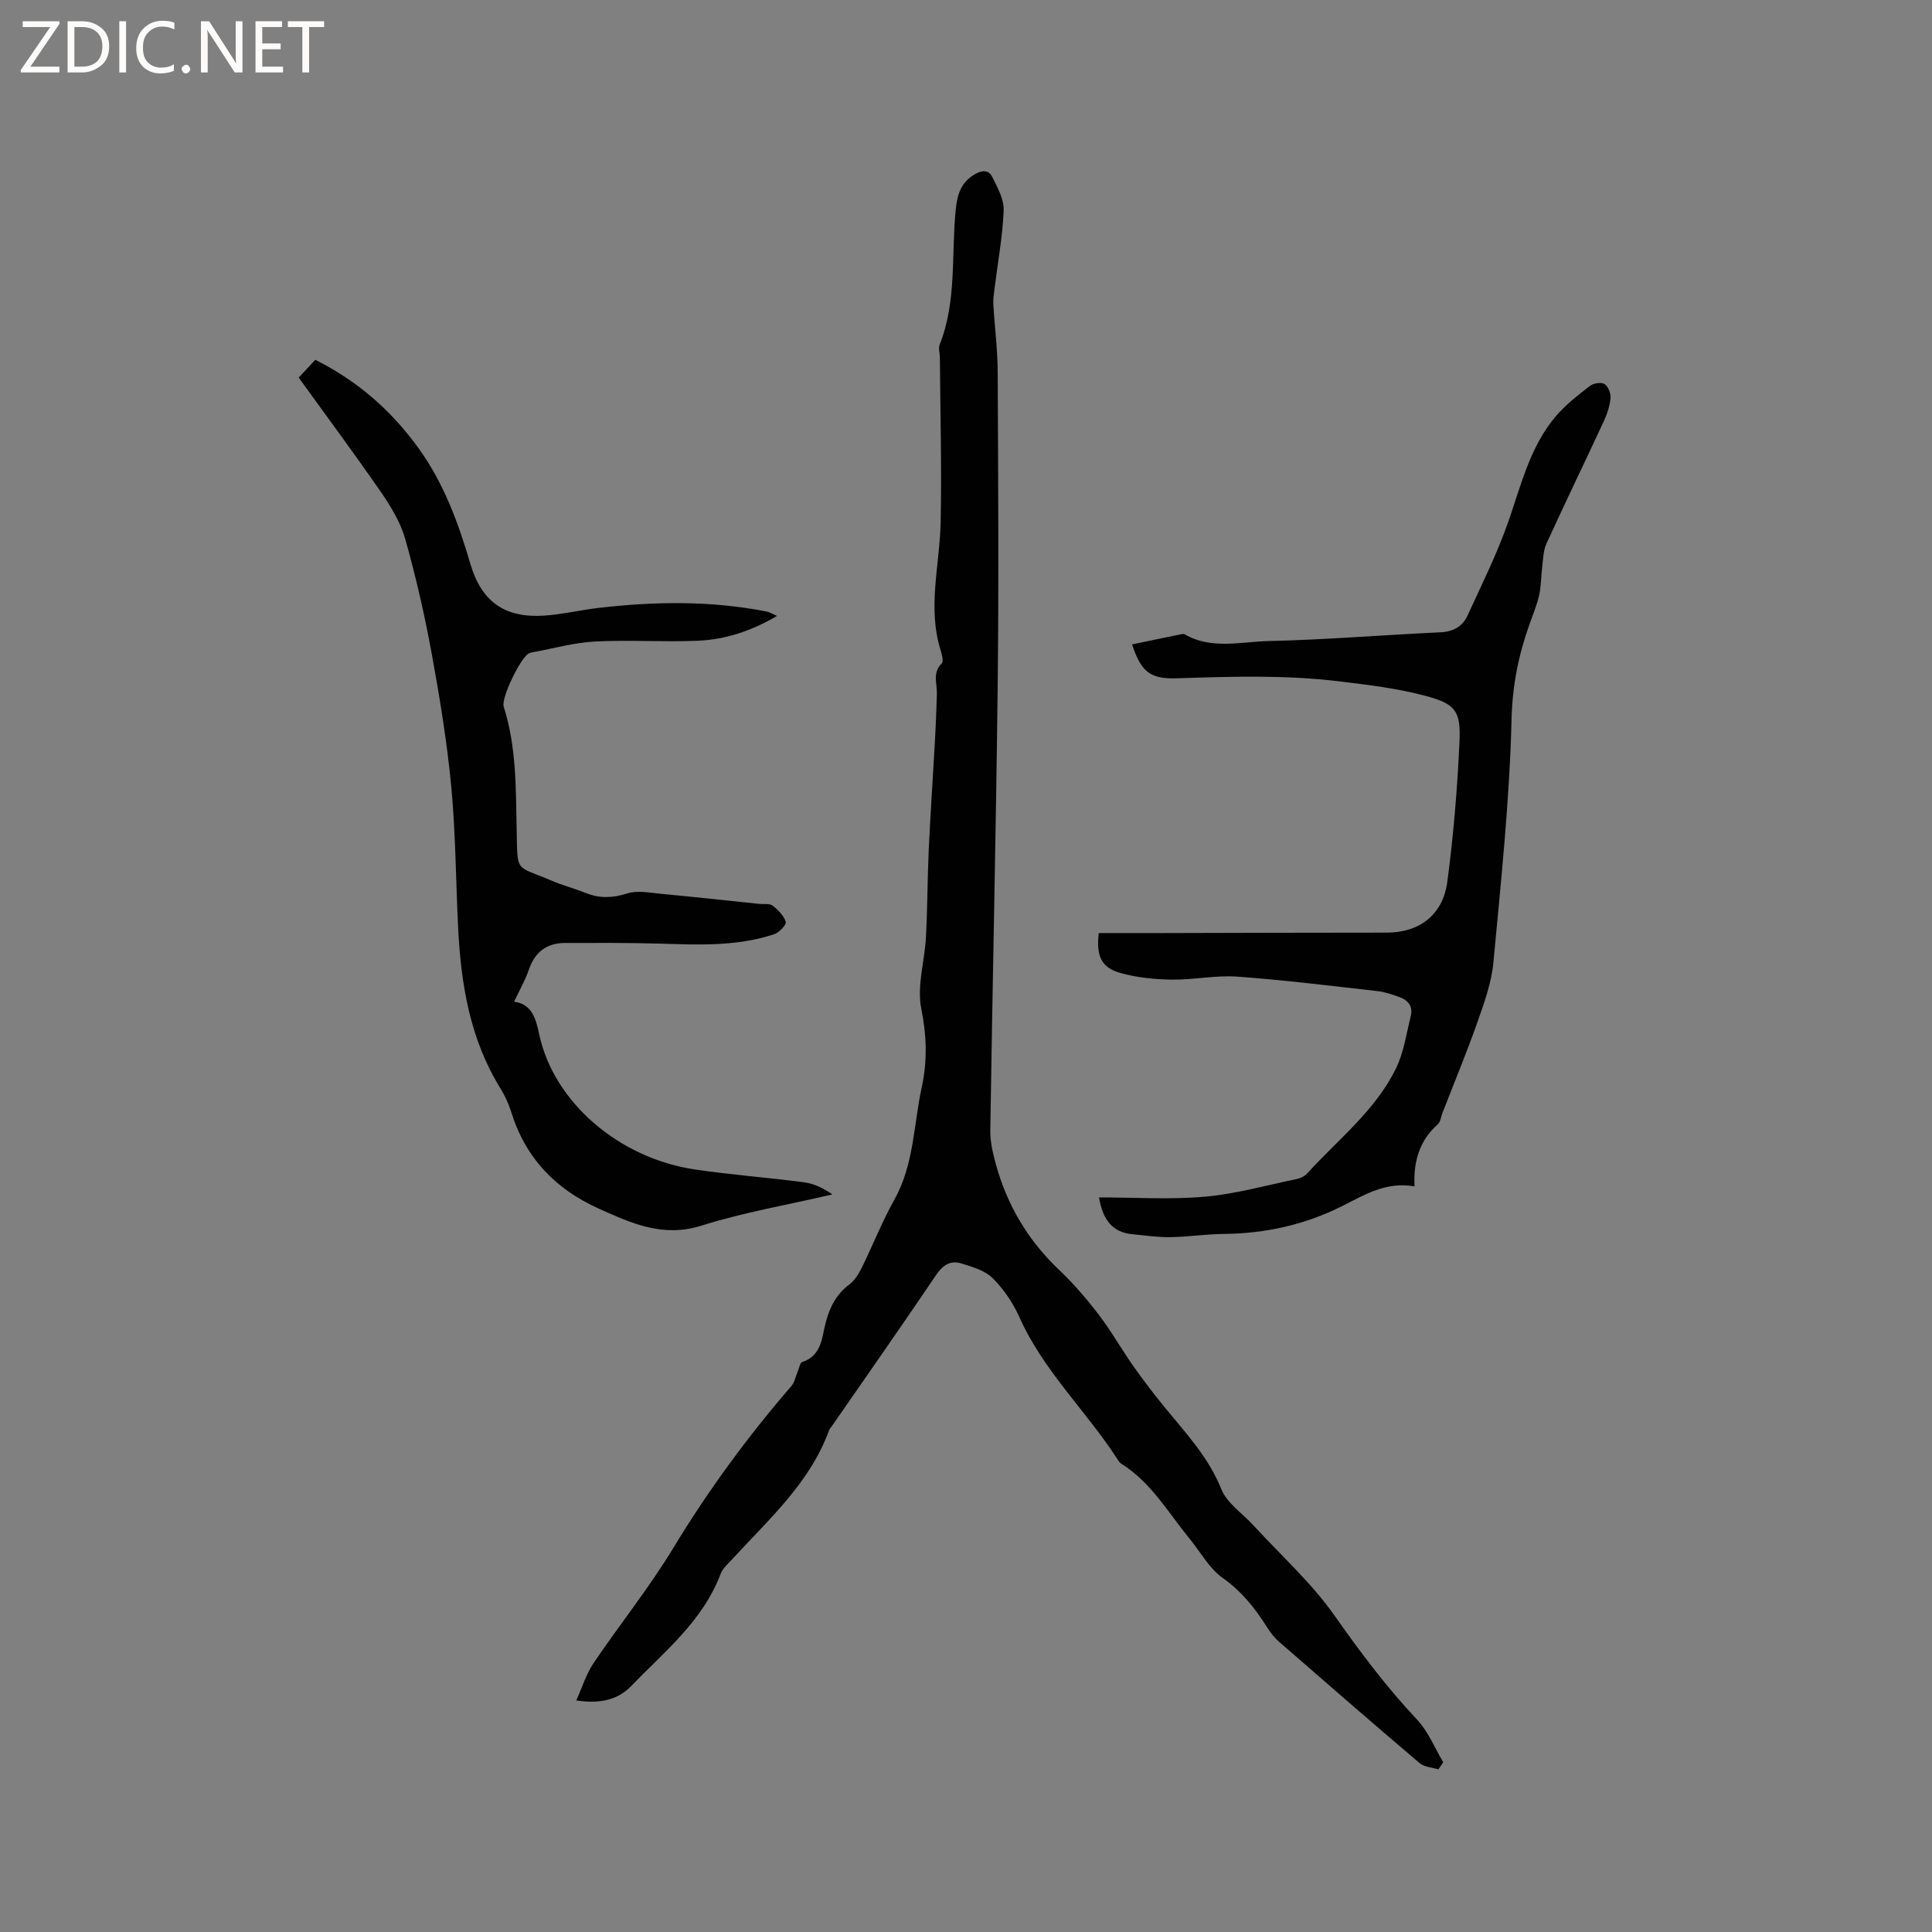 <svg enable-background="new 0 0 400 400" viewBox="0 0 400 400" xmlns="http://www.w3.org/2000/svg"><rect x="0" y="0" width="400" height="400" fill="#808080" stroke="none"/><g fill="#fcfbfa"><path d="m12.4 4.8-6.1 9h6v1.2h-8v-.5l6.1-8.9h-5.7v-1.2h7.6v.4z"/><path d="m14 15v-10.6h3c1.6 0 2.9.5 4 1.4s1.6 2.2 1.6 3.8-.5 3-1.6 3.9-2.4 1.5-4 1.5zm1.4-9.4v8.2h1.6c1.3 0 2.4-.4 3.1-1.1s1.1-1.8 1.1-3.1-.4-2.3-1.2-3-1.8-1-3.1-1z"/><path d="m26.1 4.4v10.6h-1.4v-10.6z"/><path d="m36.1 14.6c-.8.4-1.8.6-2.9.6-1.5 0-2.7-.5-3.6-1.4s-1.4-2.2-1.4-3.8c0-1.7.5-3.1 1.5-4.1s2.3-1.6 3.9-1.6c1 0 1.8.1 2.5.4v1.4c-.8-.4-1.6-.6-2.5-.6-1.2 0-2.1.4-2.9 1.2s-1.1 1.8-1.1 3.2c0 1.3.3 2.3 1 3s1.6 1.1 2.7 1.1c1 0 2-.2 2.7-.7v1.3z"/><path d="m37.6 14.3c0-.2.1-.5.3-.6s.4-.3.6-.3c.3 0 .5.1.6.3s.3.4.3.6-.1.4-.3.6-.4.3-.6.3c-.3 0-.5-.1-.6-.3s-.3-.4-.3-.6z"/><path d="m50.2 15h-1.6l-5.3-8.2c-.2-.2-.3-.5-.4-.7 0 .2.1.7.1 1.5v7.4h-1.4v-10.6h1.7l5.2 8.1c.2.4.4.6.4.7 0-.3-.1-.8-.1-1.5v-7.3h1.4z"/><path d="m58.6 15h-5.7v-10.6h5.5v1.2h-4.1v3.4h3.8v1.2h-3.8v3.6h4.3z"/><path d="m67.1 5.6h-3.1v9.4h-1.4v-9.4h-3v-1.2h7.5z"/></g><path d="m297.8 366.33c-1.31-.41-2.91-.47-3.88-1.29-9.78-8.31-19.46-16.72-29.13-25.15-.94-.82-1.74-1.85-2.41-2.91-2.49-3.96-5.27-7.47-9.23-10.28-2.83-2.01-4.64-5.43-6.92-8.21-4.41-5.38-7.92-11.59-14.04-15.42-.26-.16-.49-.42-.66-.69-6.49-10.14-15.51-18.51-20.5-29.73-1.31-2.94-3.25-5.78-5.52-8.03-1.59-1.58-4.18-2.32-6.45-3.03-2.25-.71-3.84.3-5.25 2.38-7.05 10.44-14.28 20.76-21.45 31.11-.24.35-.57.66-.71 1.05-3.99 10.94-12.52 18.45-20.07 26.71-.85.93-1.93 1.84-2.36 2.96-3.7 9.82-11.71 16.21-18.66 23.39-2.75 2.84-6.63 3.59-11.25 2.86 1.22-2.68 2.04-5.43 3.57-7.7 5.39-7.99 11.48-15.55 16.47-23.78 7.22-11.91 15.37-23.05 24.46-33.56.71-.82.92-2.08 1.38-3.13.28-.66.44-1.74.9-1.89 4.09-1.33 4.05-5.14 4.88-8.24.86-3.21 2.21-5.81 4.9-7.84 1.12-.84 1.95-2.22 2.58-3.51 2.29-4.65 4.19-9.51 6.72-14.02 4.08-7.29 3.97-15.5 5.67-23.31 1.18-5.42 1.02-10.67-.1-16.25-.94-4.68.71-9.84.97-14.81.32-6 .3-12.02.57-18.03.34-7.4.86-14.79 1.27-22.19.19-3.37.33-6.75.42-10.13.06-2.14-.96-4.36 1-6.3.42-.42.05-1.84-.22-2.72-2.77-8.83-.19-17.63 0-26.45.24-11.42-.08-22.86-.16-34.29-.01-.84-.34-1.79-.06-2.5 3.6-9.03 2.4-18.62 3.34-27.96.31-3.06 1.02-5.71 4.04-7.41 1.58-.88 2.83-.78 3.49.54 1.1 2.21 2.49 4.67 2.4 6.98-.22 5.46-1.24 10.9-1.91 16.34-.13 1.04-.29 2.1-.23 3.14.27 4.64.88 9.27.9 13.91.1 21.95.25 43.9-.01 65.85-.35 30.42-1.07 60.84-1.52 91.26-.04 2.36.55 4.79 1.18 7.09 2.33 8.43 6.64 15.67 13.03 21.74 2.99 2.84 5.71 6 8.22 9.28 2.61 3.41 4.73 7.18 7.2 10.7 2.06 2.93 4.25 5.78 6.52 8.56 4.34 5.31 9.02 10.25 11.67 16.87 1.17 2.93 4.4 5.04 6.68 7.54 5.65 6.17 11.98 11.85 16.75 18.63 5.32 7.57 10.8 14.87 17.14 21.61 2.3 2.45 3.62 5.82 5.38 8.77-.31.5-.66 1-1 1.49z" fill="#010102"/><path d="m227.49 193.18c4.27 0 8.59.01 12.91 0 15.57-.03 31.14-.1 46.71-.09 6.67 0 11.62-3.59 12.54-10.52 1.28-9.61 2.08-19.32 2.52-29.01.29-6.33-.8-7.82-7-9.48-5.87-1.57-11.99-2.3-18.05-3.03-11.17-1.35-22.38-.98-33.6-.61-5.41.17-7.33-1.43-9.13-7.03 3.22-.67 6.43-1.34 9.64-1.99.41-.08.94-.26 1.24-.09 5.59 3.22 11.65 1.52 17.45 1.39 11.84-.27 23.66-1.26 35.5-1.81 2.67-.12 4.58-1.22 5.61-3.45 2.99-6.51 6.2-12.97 8.54-19.71 2.61-7.51 4.45-15.32 9.72-21.54 2.02-2.39 4.58-4.36 7.07-6.3.73-.57 2.35-.83 3.03-.4.76.48 1.34 1.95 1.25 2.92-.15 1.64-.71 3.31-1.41 4.82-3.92 8.45-7.98 16.82-11.85 25.29-.66 1.43-.68 3.18-.88 4.8-.25 1.96-.21 3.98-.64 5.9-.46 2.05-1.29 4.03-2 6.02-2.27 6.36-3.54 12.67-3.71 19.66-.41 16.81-2.19 33.59-3.76 50.35-.39 4.15-1.86 8.26-3.26 12.23-2.25 6.39-4.85 12.65-7.3 18.96-.31.79-.4 1.82-.96 2.32-3.73 3.32-5.07 7.58-4.81 12.85-5.89-1.05-10.33 1.74-14.95 4.06-7.7 3.87-15.88 5.7-24.51 5.78-3.7.03-7.4.62-11.1.67-2.62.04-5.25-.36-7.87-.61-4.05-.39-6.07-2.86-6.9-7.62 7.43 0 14.73.49 21.94-.15 6.37-.56 12.63-2.34 18.93-3.64.79-.16 1.69-.57 2.22-1.15 6.39-7.04 14.12-13.02 18.39-21.74 1.63-3.33 2.16-7.21 3.08-10.87.49-1.95-.53-3.28-2.33-3.92-1.48-.52-3-1.07-4.55-1.24-9.67-1.09-19.34-2.3-29.05-3-4.49-.32-9.06.68-13.58.62-3.55-.05-7.19-.42-10.59-1.37-3.97-1.09-5.07-3.53-4.5-8.27z" fill="#010102"/><path d="m61.84 78.18c1.18-1.26 2.31-2.48 3.44-3.69 8.84 4.45 15.67 10.46 21.27 18.16 5.35 7.36 8.34 15.61 10.86 24.17 2.29 7.77 7.13 11.17 15.22 10.64 3.79-.25 7.52-1.16 11.3-1.6 11.63-1.35 23.24-1.52 34.8.75.58.11 1.11.47 2.14.91-5.32 3.13-10.72 4.9-16.43 5.14-7.08.3-14.2-.21-21.27.16-4.29.22-8.52 1.43-12.78 2.2-.31.06-.63.13-.91.27-1.68.85-5.77 9.2-5.19 11.03 2.65 8.32 2.5 16.88 2.68 25.48.18 9.15-.3 7.29 7.18 10.51 2.33 1 4.81 1.64 7.17 2.59 2.88 1.15 5.56 1.03 8.57.07 2.15-.68 4.74-.12 7.11.1 6.73.63 13.45 1.37 20.17 2.07.95.1 2.14-.13 2.79.36 1.14.87 2.32 2.07 2.72 3.36.18.57-1.34 2.2-2.35 2.54-7.69 2.58-15.64 2.21-23.6 1.97-6.57-.2-13.14-.14-19.71-.14-3.86 0-6.29 1.89-7.55 5.59-.73 2.16-1.91 4.18-3.03 6.57 3.76.5 4.51 3.58 5.24 6.94 3.01 13.82 16.4 25.45 32.15 27.79 7.53 1.12 15.15 1.68 22.7 2.67 2.01.27 3.94 1.21 5.82 2.5-9.06 2.11-18.29 3.69-27.14 6.47-7.95 2.49-14.37-.44-21.14-3.48-9.07-4.06-15.28-10.54-18.24-20.09-.53-1.71-1.31-3.38-2.25-4.9-6.27-10.14-8.13-21.43-8.72-33.05-.49-9.72-.51-19.48-1.41-29.16-.87-9.26-2.38-18.49-4.05-27.65-1.46-8-3.28-15.97-5.49-23.8-.98-3.47-2.99-6.78-5.07-9.8-5.49-7.94-11.25-15.68-17-23.65z" fill="#010102"/></svg>